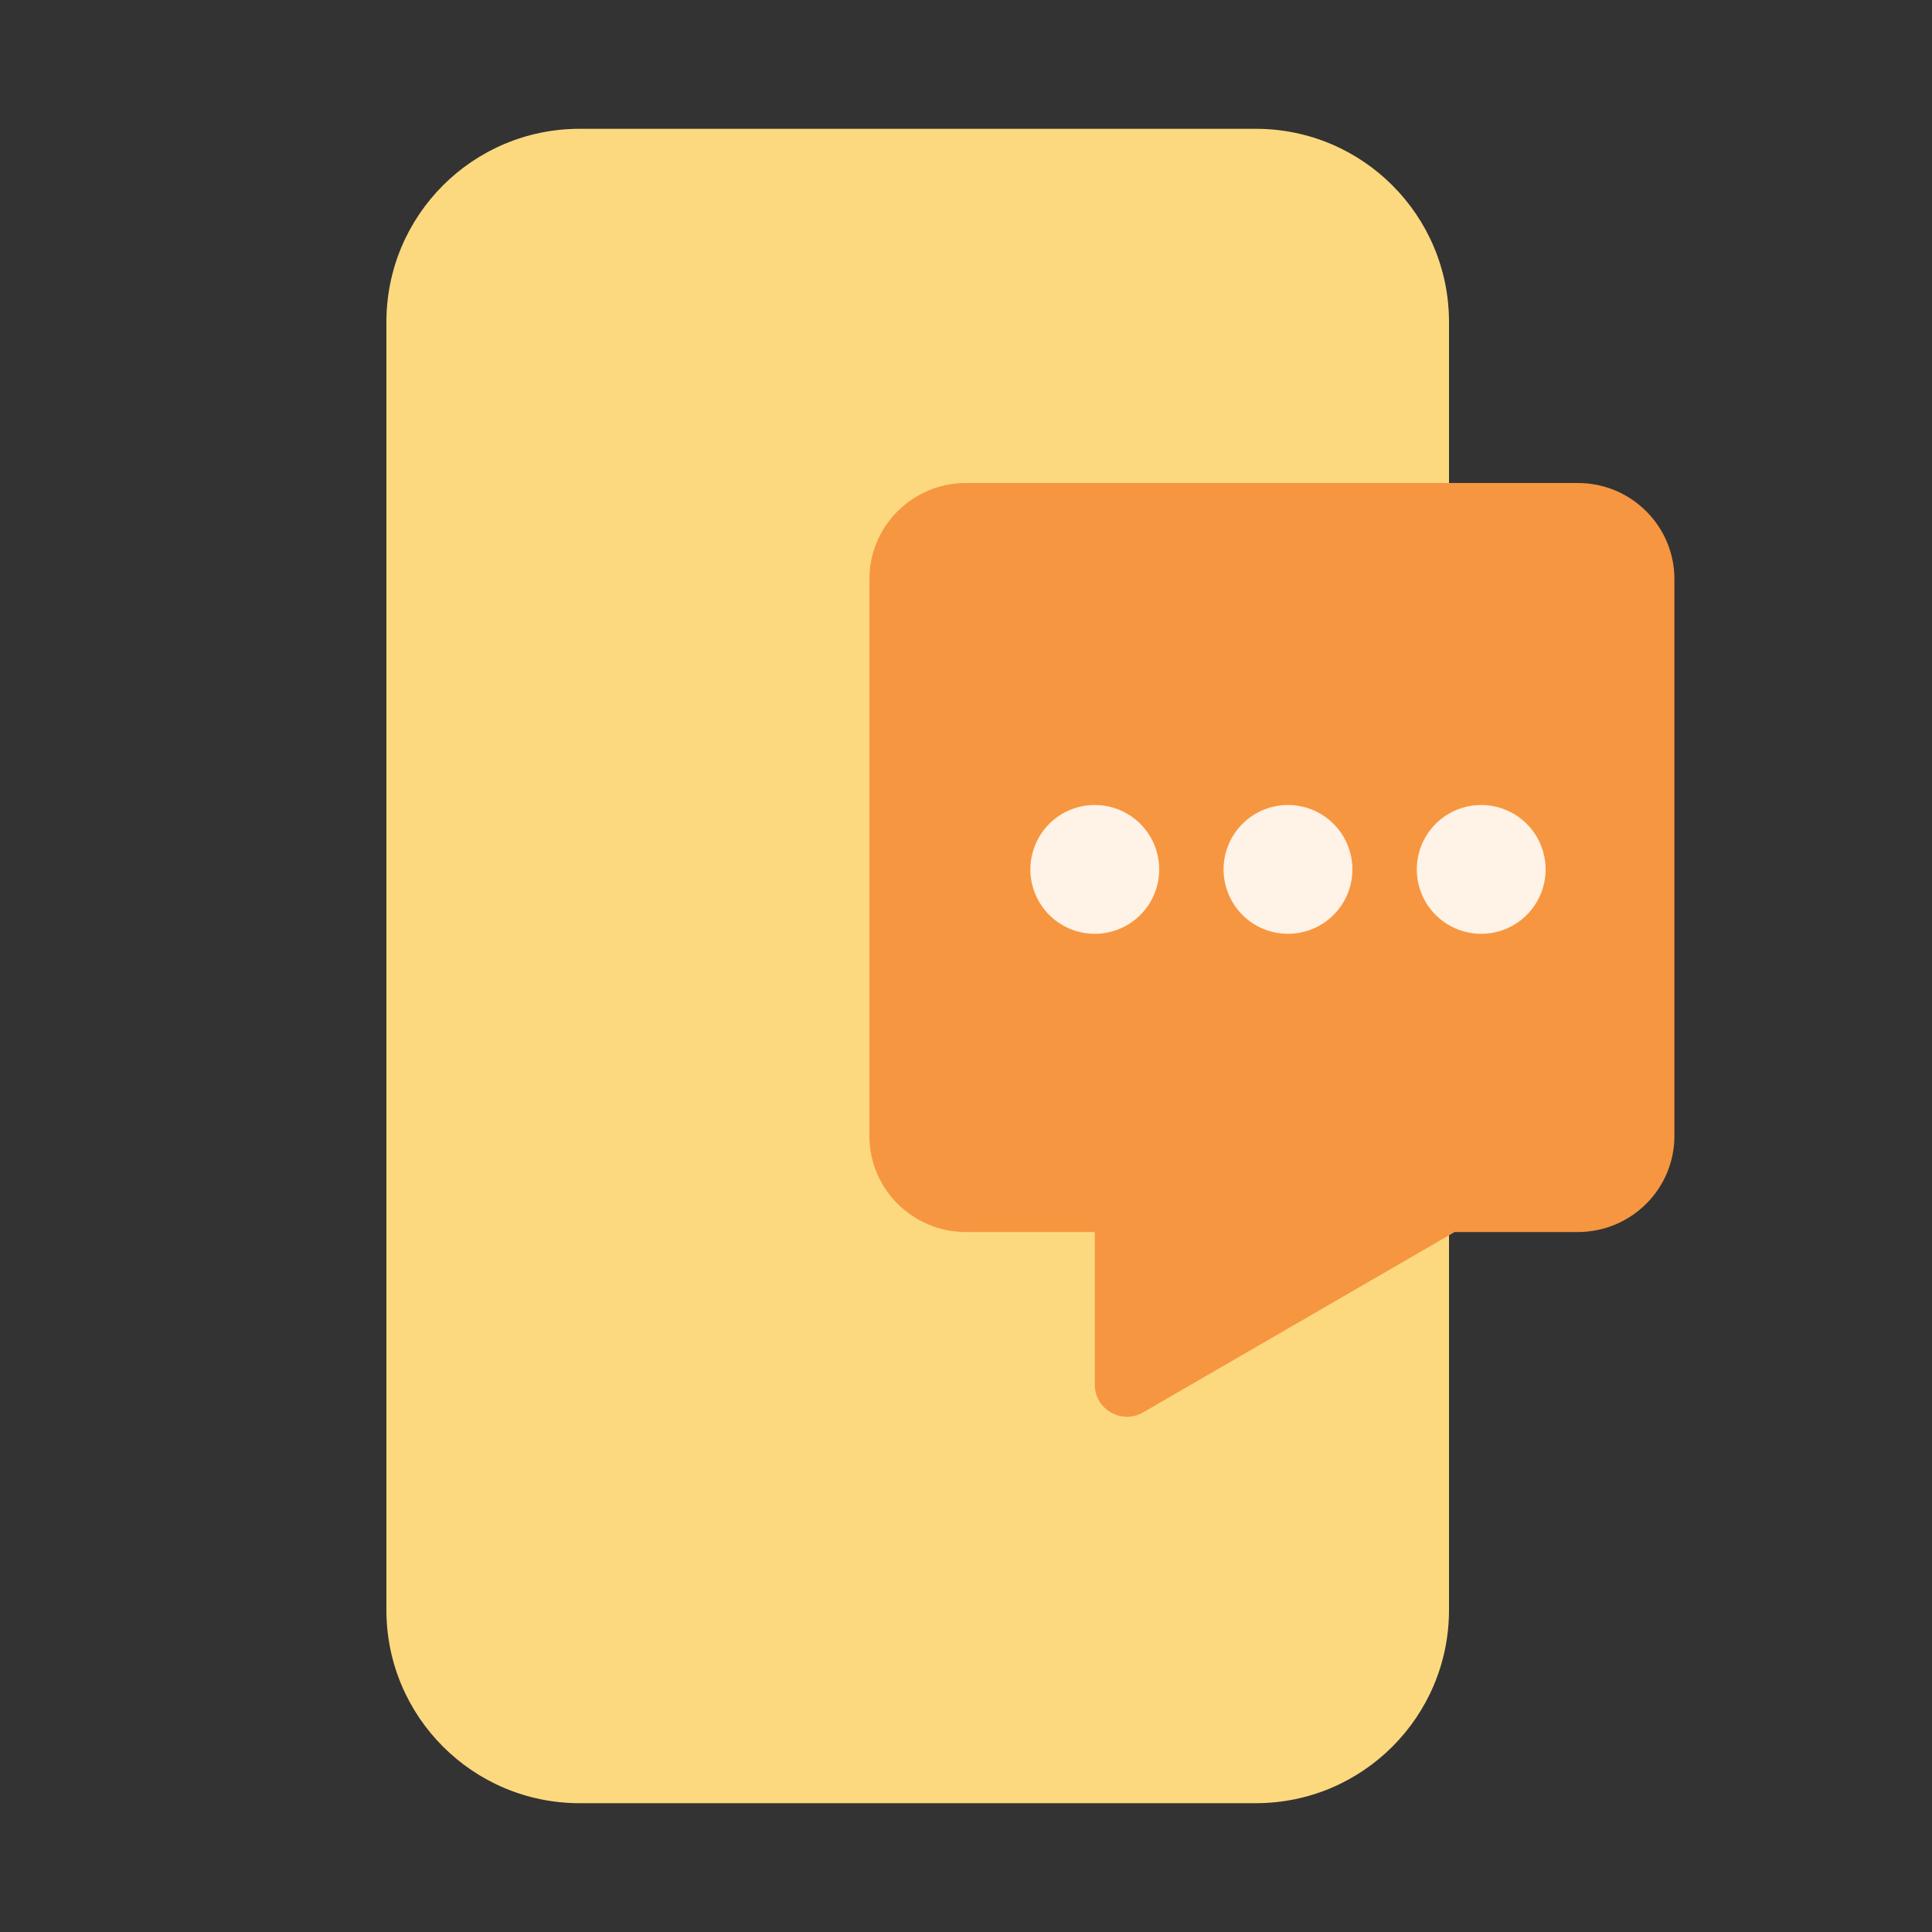 <svg fill="none" viewBox="0 0 1024 1024" focusable="false"><rect x="0" y="0" width="1024" height="1024" fill="#333333" stroke="none"/><path d="M204.8 170.67c0-56.56 45.85-102.4 102.4-102.4h358.4c56.55 0 102.4 45.84 102.4 102.4v682.66c0 56.56-45.85 102.4-102.4 102.4H307.2c-56.55 0-102.4-45.84-102.4-102.4V170.67Z" fill="#FCD97E" /><path d="M375.47 844.8a25.6 25.6 0 0 1 25.6-25.6H588.8a25.6 25.6 0 1 1 0 51.2H401.07a25.6 25.6 0 0 1-25.6-25.6Z" fill="#FCD97E" style="mix-blend-mode:multiply" /><path d="M460.8 306.92c0-28.12 22.92-50.92 51.2-50.92h324.27c28.27 0 51.2 22.8 51.2 50.92v295.16c0 28.13-22.93 50.92-51.2 50.92h-65.3l-164.34 95.16c-11.35 7.34-26.36-.76-26.36-14.23V653H512c-28.28 0-51.2-22.8-51.2-50.92V306.92Z" fill="#F79640" style="mix-blend-mode:multiply" /><path d="M614.4 460.8a34.13 34.13 0 1 1-68.27 0 34.13 34.13 0 0 1 68.27 0ZM716.8 460.8a34.13 34.13 0 1 1-68.27 0 34.13 34.13 0 0 1 68.27 0ZM785.07 494.93a34.13 34.13 0 1 0 0-68.26 34.13 34.13 0 0 0 0 68.26Z" fill="#FFF2E6" /></svg>